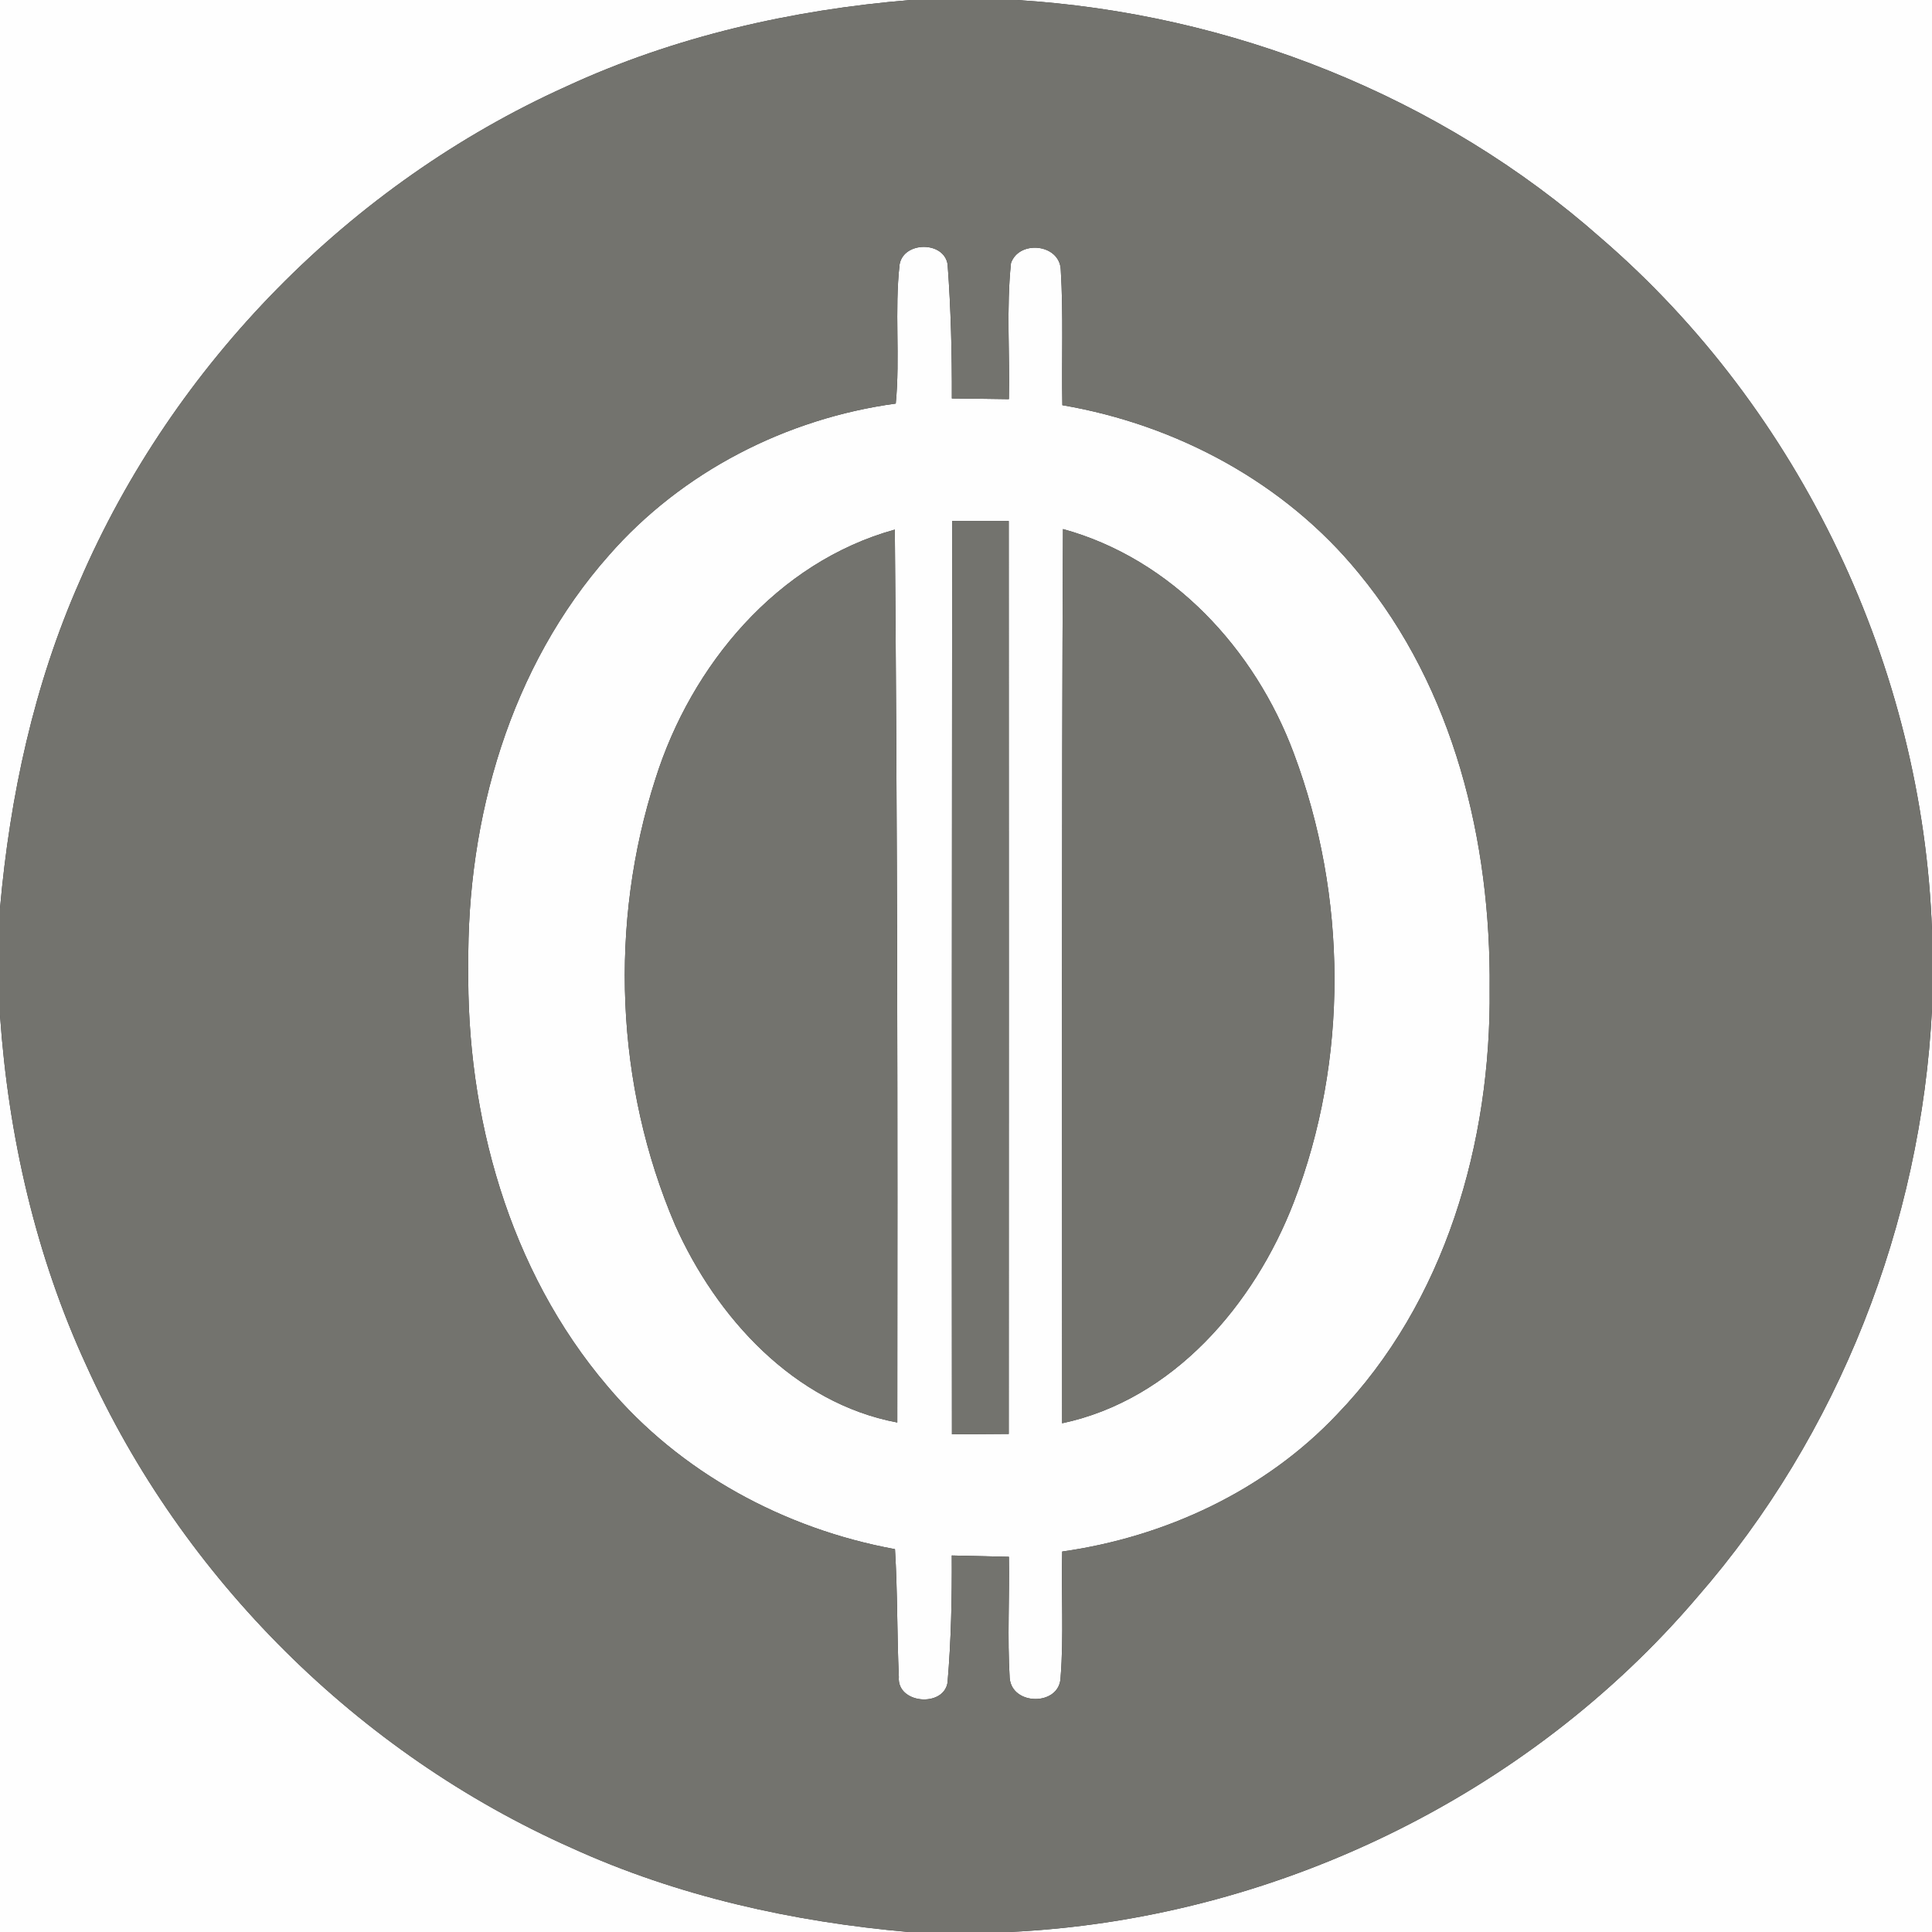 <?xml version="1.0" encoding="UTF-8" ?>
<!DOCTYPE svg PUBLIC "-//W3C//DTD SVG 1.1//EN" "http://www.w3.org/Graphics/SVG/1.1/DTD/svg11.dtd">
<svg width="250pt" height="250pt" viewBox="0 0 250 250" version="1.1" xmlns="http://www.w3.org/2000/svg">
<rect x="0" y="0" width="250" height="250" fill="#333333" stroke="none"/>
<g id="#fefefeff">
<path fill="#fefefe" opacity="1.00" d=" M 0.00 0.00 L 117.83 0.00 C 102.49 1.26 87.25 4.72 73.25 11.20 C 45.33 23.80 22.45 47.07 10.32 75.19 C 4.40 88.57 1.28 103.02 0.00 117.55 L 0.00 0.00 Z" />
<path fill="#fefefe" opacity="1.00" d=" M 131.56 0.00 L 250.00 0.00 L 250.00 120.41 C 248.78 86.36 233.02 53.11 207.20 30.84 C 186.38 12.42 159.24 1.70 131.56 0.00 Z" />
<path fill="#fefefe" opacity="1.00" d=" M 116.41 34.20 C 116.94 31.22 122.13 31.17 122.62 34.20 C 123.05 39.97 123.19 45.77 123.17 51.56 C 125.63 51.58 128.09 51.61 130.55 51.65 C 130.68 45.79 130.21 39.89 130.82 34.05 C 131.86 31.03 137.08 31.54 137.26 34.86 C 137.62 40.71 137.36 46.57 137.47 52.43 C 152.27 54.96 166.29 62.48 175.83 74.18 C 188.14 89.09 192.94 108.92 192.76 127.95 C 192.97 147.79 187.02 168.52 173.00 183.04 C 163.68 192.89 150.80 198.88 137.45 200.77 C 137.31 206.20 137.67 211.66 137.24 217.08 C 137.11 220.78 130.92 220.75 130.65 217.12 C 130.34 211.90 130.64 206.67 130.55 201.45 C 128.08 201.40 125.62 201.34 123.16 201.28 C 123.19 206.77 123.08 212.27 122.61 217.74 C 122.07 220.98 116.03 220.46 116.31 217.00 C 116.06 211.49 116.15 205.97 115.81 200.46 C 101.49 197.84 87.98 190.54 78.58 179.34 C 65.86 164.39 60.32 144.35 60.60 124.96 C 60.40 105.94 66.02 86.25 78.81 71.84 C 88.25 61.05 101.74 54.15 115.91 52.22 C 116.49 46.23 115.73 40.18 116.41 34.20 M 123.21 67.41 C 123.19 106.81 123.14 146.21 123.18 185.60 C 125.63 185.59 128.08 185.57 130.53 185.55 C 130.55 146.17 130.54 106.79 130.53 67.41 C 128.09 67.41 125.65 67.41 123.21 67.41 M 84.82 100.76 C 78.79 119.47 79.61 140.41 87.35 158.50 C 92.69 170.48 102.76 181.57 116.11 184.07 C 116.16 145.55 116.12 107.04 115.79 68.53 C 100.55 72.75 89.46 86.06 84.82 100.76 M 137.44 184.17 C 151.79 181.13 162.30 168.82 167.40 155.61 C 174.53 137.13 174.35 115.96 167.41 97.46 C 162.40 84.01 151.65 72.33 137.55 68.46 C 137.36 107.03 137.45 145.60 137.44 184.17 Z" />
<path fill="#fefefe" opacity="1.00" d=" M 219.64 206.65 C 237.96 185.65 248.60 158.36 250.00 130.58 L 250.00 250.00 L 130.58 250.00 C 164.53 248.43 197.58 232.56 219.64 206.65 Z" />
<path fill="#fefefe" opacity="1.00" d=" M 0.00 131.36 C 1.08 146.99 4.62 162.51 11.20 176.76 C 23.62 204.25 46.37 226.85 73.93 239.11 C 87.66 245.37 102.57 248.68 117.56 250.00 L 0.00 250.00 L 0.00 131.36 Z" />
</g>
<g id="#73736eff">
<path fill="#73736e" opacity="1.00" d=" M 117.83 0.00 L 131.56 0.00 C 159.24 1.70 186.38 12.42 207.20 30.84 C 233.02 53.11 248.78 86.36 250.00 120.41 L 250.00 130.58 C 248.60 158.36 237.96 185.65 219.64 206.65 C 197.58 232.56 164.53 248.43 130.58 250.00 L 117.56 250.00 C 102.57 248.68 87.66 245.37 73.93 239.11 C 46.37 226.85 23.62 204.25 11.20 176.76 C 4.62 162.51 1.08 146.99 0.00 131.36 L 0.00 117.55 C 1.28 103.02 4.40 88.57 10.32 75.19 C 22.45 47.07 45.33 23.80 73.25 11.20 C 87.25 4.72 102.49 1.26 117.83 0.00 M 116.41 34.20 C 115.73 40.18 116.49 46.23 115.91 52.22 C 101.74 54.15 88.25 61.05 78.81 71.84 C 66.02 86.25 60.40 105.94 60.60 124.96 C 60.32 144.35 65.86 164.39 78.58 179.34 C 87.98 190.54 101.49 197.84 115.81 200.46 C 116.15 205.97 116.06 211.49 116.31 217.00 C 116.03 220.46 122.07 220.98 122.61 217.74 C 123.08 212.27 123.19 206.77 123.16 201.28 C 125.62 201.34 128.08 201.40 130.55 201.45 C 130.64 206.67 130.34 211.90 130.65 217.12 C 130.92 220.75 137.11 220.78 137.24 217.08 C 137.67 211.66 137.31 206.20 137.45 200.77 C 150.80 198.88 163.68 192.89 173.00 183.04 C 187.02 168.52 192.97 147.79 192.76 127.95 C 192.94 108.92 188.14 89.09 175.83 74.18 C 166.29 62.48 152.27 54.96 137.47 52.43 C 137.36 46.57 137.62 40.71 137.26 34.86 C 137.08 31.54 131.86 31.03 130.82 34.05 C 130.21 39.89 130.68 45.79 130.55 51.65 C 128.09 51.61 125.63 51.58 123.17 51.56 C 123.19 45.77 123.05 39.97 122.62 34.20 C 122.13 31.17 116.94 31.22 116.41 34.20 Z" />
<path fill="#73736e" opacity="1.00" d=" M 123.21 67.41 C 125.65 67.41 128.09 67.41 130.53 67.41 C 130.54 106.79 130.55 146.17 130.53 185.55 C 128.08 185.57 125.63 185.59 123.18 185.60 C 123.14 146.21 123.19 106.81 123.21 67.41 Z" />
<path fill="#73736e" opacity="1.00" d=" M 84.82 100.76 C 89.46 86.06 100.55 72.75 115.79 68.53 C 116.12 107.04 116.16 145.55 116.11 184.07 C 102.76 181.57 92.69 170.48 87.35 158.50 C 79.61 140.41 78.79 119.47 84.82 100.76 Z" />
<path fill="#73736e" opacity="1.00" d=" M 137.44 184.17 C 137.45 145.60 137.36 107.03 137.55 68.46 C 151.65 72.33 162.40 84.01 167.41 97.46 C 174.35 115.96 174.53 137.13 167.40 155.61 C 162.30 168.82 151.79 181.13 137.44 184.17 Z" />
</g>
</svg>
